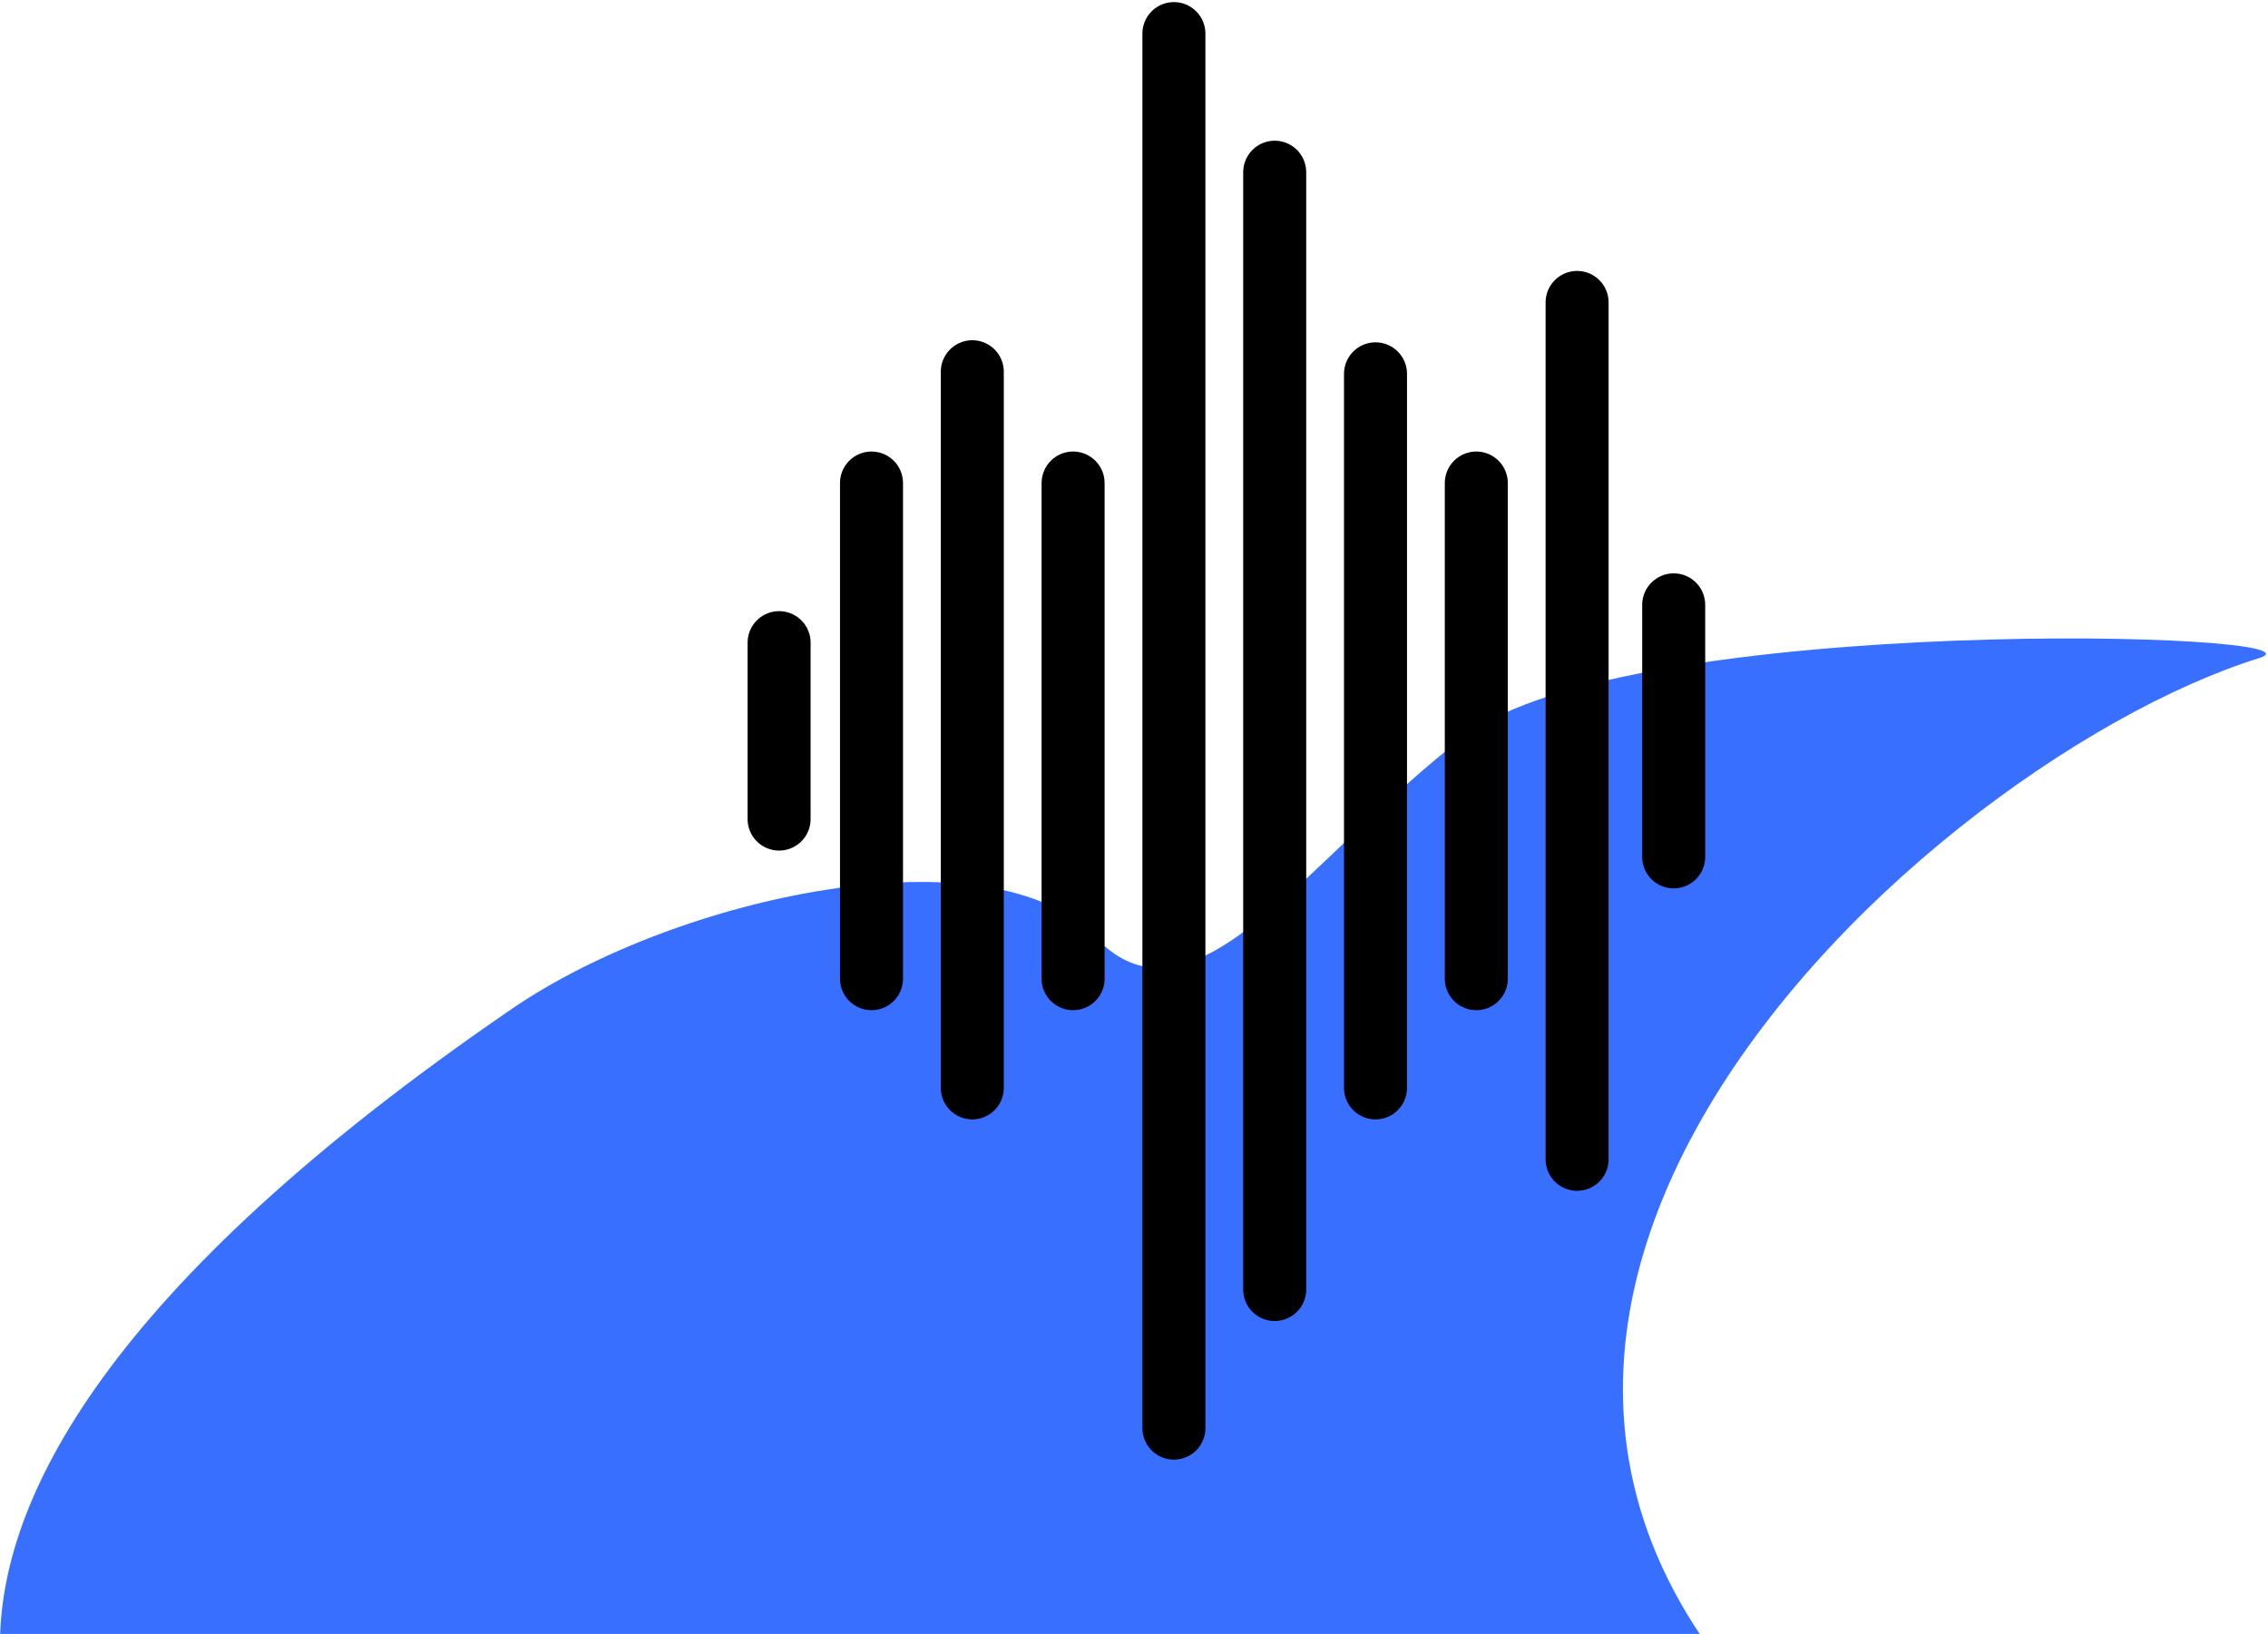 <svg  viewBox="0 0 540 389" fill="none" xmlns="http://www.w3.org/2000/svg">
<path d="M260.875 223.183C236.375 197.183 161.375 213.14 121.875 240.183C-73.125 373.683 24.375 442.683 24.375 442.683L288.375 461.183L463.875 442.683C288.375 334.683 454.375 182.682 537.875 156.683C557.926 150.44 387.875 145.683 348.875 175.183C312.149 202.963 284.338 248.082 260.875 223.183Z" fill="#386FFE"/>
<path d="M231.5 88.5V259" stroke="black" stroke-width="15" stroke-linecap="round"/>
<path d="M255.5 115L255.5 233" stroke="black" stroke-width="15" stroke-linecap="round"/>
<path d="M303.5 41L303.5 307" stroke="black" stroke-width="15" stroke-linecap="round"/>
<path d="M327.5 89L327.5 259" stroke="black" stroke-width="15" stroke-linecap="round"/>
<path d="M351.5 115L351.5 233" stroke="black" stroke-width="15" stroke-linecap="round"/>
<path d="M375.5 72L375.5 276" stroke="black" stroke-width="15" stroke-linecap="round"/>
<path d="M398.5 144L398.5 204" stroke="black" stroke-width="15" stroke-linecap="round"/>
<path d="M279.5 8L279.5 340" stroke="black" stroke-width="15" stroke-linecap="round"/>
<path d="M207.5 115L207.5 233" stroke="black" stroke-width="15" stroke-linecap="round"/>
<path d="M185.5 153L185.5 195" stroke="black" stroke-width="15" stroke-linecap="round"/>
</svg>

